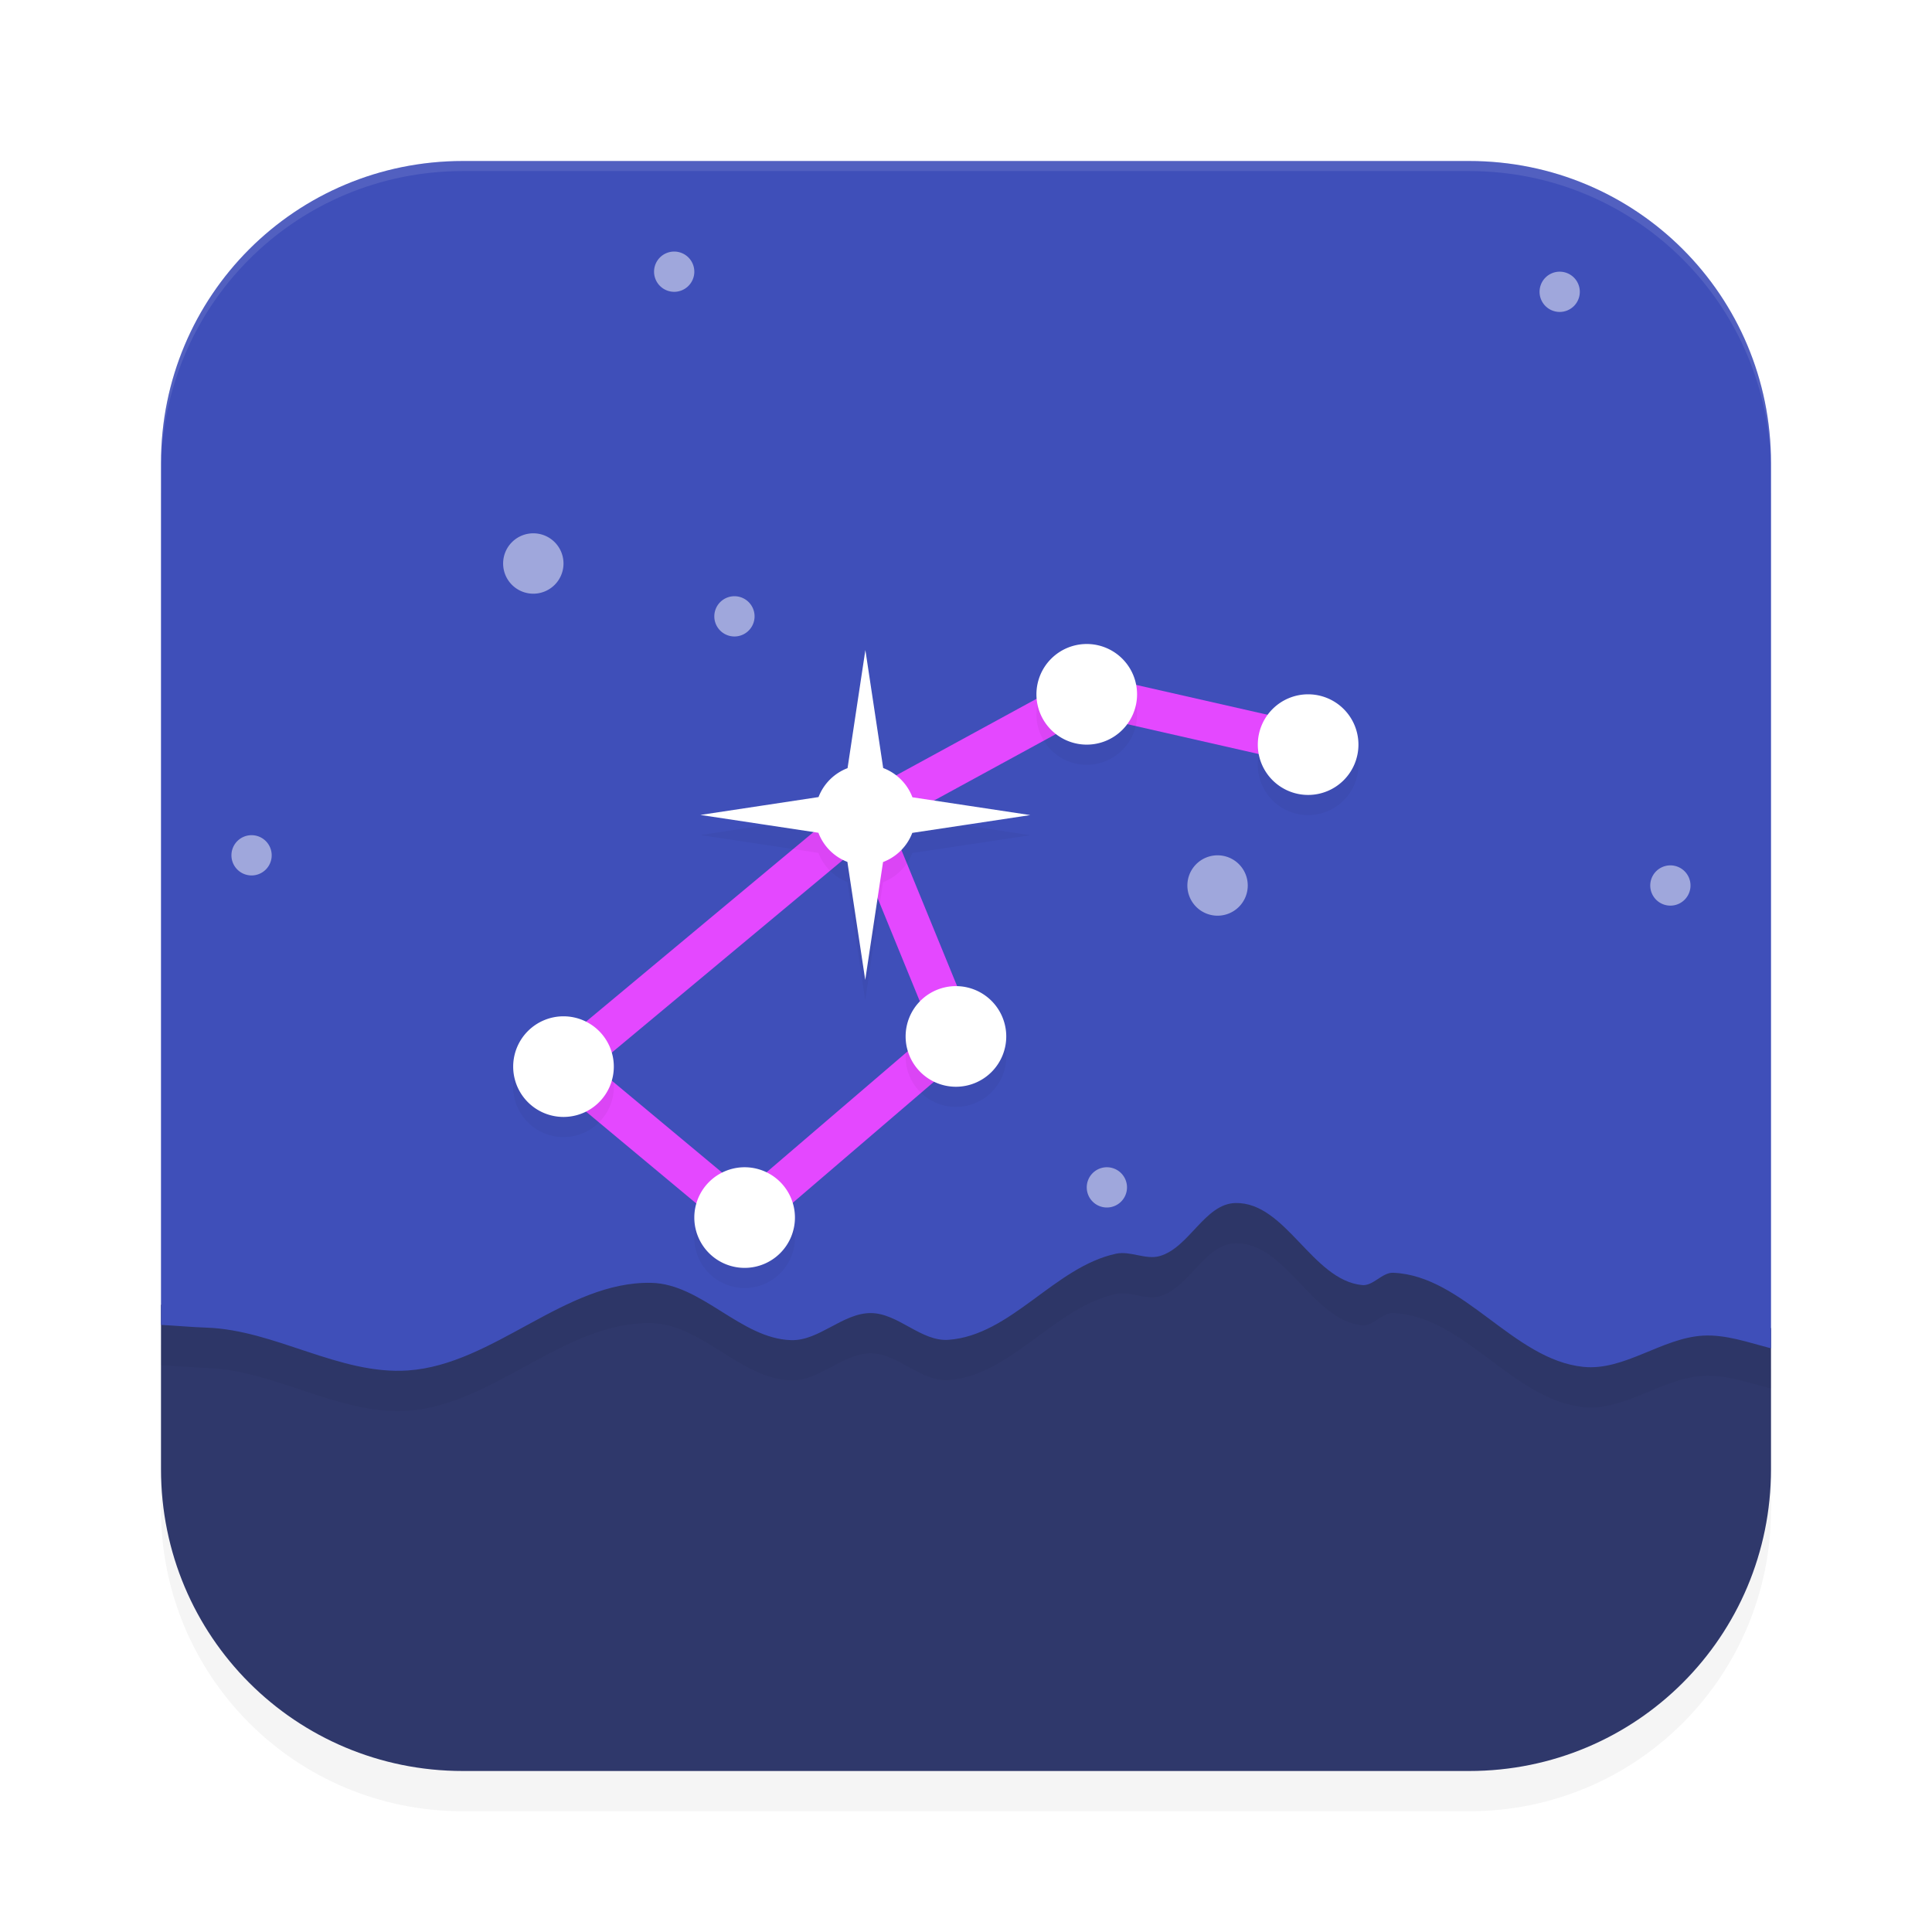<?xml version="1.0" encoding="UTF-8" standalone="no"?>
<svg
   width="192"
   height="192"
   version="1"
   id="svg12"
   sodipodi:docname="apps_star_walk_2.svg"
   inkscape:version="1.1.1 (1:1.1+202109281949+c3084ef5ed)"
   xmlns:inkscape="http://www.inkscape.org/namespaces/inkscape"
   xmlns:sodipodi="http://sodipodi.sourceforge.net/DTD/sodipodi-0.dtd"
   xmlns="http://www.w3.org/2000/svg"
   xmlns:svg="http://www.w3.org/2000/svg"
   xmlns:rdf="http://www.w3.org/1999/02/22-rdf-syntax-ns#"
   xmlns:cc="http://creativecommons.org/ns#"
   xmlns:dc="http://purl.org/dc/elements/1.1/">
  <defs
     id="defs16">
    <filter
       inkscape:collect="always"
       style="color-interpolation-filters:sRGB"
       id="filter11300"
       x="-0.065"
       y="-0.088"
       width="1.13"
       height="1.177">
      <feGaussianBlur
         inkscape:collect="always"
         stdDeviation="2.281"
         id="feGaussianBlur11302" />
    </filter>
    <filter
       inkscape:collect="always"
       style="color-interpolation-filters:sRGB"
       id="filter11526"
       x="-0.033"
       y="-0.09"
       width="1.066"
       height="1.179">
      <feGaussianBlur
         inkscape:collect="always"
         stdDeviation="2.184"
         id="feGaussianBlur11528" />
    </filter>
    <filter
       inkscape:collect="always"
       style="color-interpolation-filters:sRGB"
       id="filter11530"
       x="-0.042"
       y="-0.056"
       width="1.084"
       height="1.112">
      <feGaussianBlur
         inkscape:collect="always"
         stdDeviation="2.802"
         id="feGaussianBlur11532" />
    </filter>
  </defs>
  <sodipodi:namedview
     pagecolor="#ffffff"
     bordercolor="#666666"
     borderopacity="1"
     objecttolerance="10"
     gridtolerance="10"
     guidetolerance="10"
     inkscape:pageopacity="0"
     inkscape:pageshadow="2"
     inkscape:window-width="1920"
     inkscape:window-height="1019"
     id="namedview14"
     showgrid="false"
     inkscape:zoom="1"
     inkscape:cx="85"
     inkscape:cy="88.5"
     inkscape:window-x="0"
     inkscape:window-y="34"
     inkscape:window-maximized="1"
     inkscape:current-layer="svg12"
     showguides="true"
     inkscape:document-rotation="0"
     inkscape:pagecheckerboard="0"
     inkscape:snap-bbox="true"
     inkscape:snap-bbox-midpoints="true"
     inkscape:snap-global="true">
    <inkscape:grid
       type="xygrid"
       id="grid852" />
  </sodipodi:namedview>
  <path
     id="path11486"
     style="opacity:0.2;fill:#000000;fill-opacity:1;stroke-width:8;stroke-linecap:round;stroke-linejoin:round;filter:url(#filter11526)"
     d="m 122.795,121.555 c -3.069,0.053 -4.597,4.433 -7.549,5.273 -1.388,0.395 -2.913,-0.539 -4.324,-0.238 -6.108,1.3 -10.437,8.115 -16.666,8.561 -2.715,0.194 -4.999,-2.652 -7.721,-2.658 -2.788,-0.006 -5.135,2.776 -7.922,2.689 -4.999,-0.155 -8.881,-5.584 -13.881,-5.693 -8.569,-0.187 -15.642,8.125 -24.193,8.707 -6.806,0.464 -13.2,-4.027 -20.018,-4.256 C 19.099,133.892 17.551,133.749 16,133.666 V 150 c 0,16.62 13.38,30 30,30 h 100 c 16.62,0 30,-13.38 30,-30 v -14.006 c -2.241,-0.578 -4.492,-1.388 -6.756,-1.26 -4.091,0.232 -7.819,3.522 -11.895,3.104 -6.99,-0.717 -11.87,-9.059 -18.891,-9.352 -1.108,-0.046 -1.992,1.333 -3.096,1.223 -4.969,-0.497 -7.575,-8.24 -12.568,-8.154 z"
     sodipodi:nodetypes="sscsccssscsssscsssss" />
  <path
     id="rect952"
     style="opacity:1;fill:#2f386b;fill-opacity:1;stroke-width:8;stroke-linecap:round;stroke-linejoin:round"
     d="m 122.795,117.555 c -3.069,0.053 -4.597,4.433 -7.549,5.273 -1.388,0.395 -2.913,-0.539 -4.324,-0.238 -6.108,1.3 -10.437,8.115 -16.666,8.561 -2.715,0.194 -4.999,-2.652 -7.721,-2.658 -2.788,-0.006 -5.135,2.776 -7.922,2.689 -4.999,-0.155 -8.881,-5.584 -13.881,-5.693 -8.569,-0.187 -15.642,8.125 -24.193,8.707 -6.806,0.464 -13.2,-4.027 -20.018,-4.256 C 19.099,129.892 17.551,129.749 16,129.666 V 146 c 0,16.62 13.38,30 30,30 h 100 c 16.62,0 30,-13.38 30,-30 v -14.006 c -2.241,-0.578 -4.492,-1.388 -6.756,-1.26 -4.091,0.232 -7.819,3.522 -11.895,3.104 -6.99,-0.717 -11.87,-9.059 -18.891,-9.352 -1.108,-0.046 -1.992,1.333 -3.096,1.223 -4.969,-0.497 -7.575,-8.24 -12.568,-8.154 z"
     sodipodi:nodetypes="sscsccssscsssscsssss" />
  <path
     id="path11488"
     style="opacity:0.2;fill:#000000;fill-opacity:1;stroke-width:4;filter:url(#filter11530)"
     d="M 46,20 C 29.38,20 16,33.38 16,50 v 85.666 c 1.551,0.083 3.099,0.226 4.521,0.273 6.818,0.229 13.212,4.719 20.018,4.256 8.551,-0.582 15.625,-8.894 24.193,-8.707 5,0.109 8.882,5.539 13.881,5.693 2.787,0.086 5.134,-2.695 7.922,-2.689 2.722,0.006 5.006,2.853 7.721,2.658 6.229,-0.446 10.558,-7.26 16.666,-8.561 1.411,-0.3 2.936,0.634 4.324,0.238 2.952,-0.841 4.48,-5.221 7.549,-5.273 4.993,-0.086 7.599,7.657 12.568,8.154 1.104,0.11 1.987,-1.269 3.096,-1.223 7.02,0.293 11.901,8.635 18.891,9.352 4.076,0.418 7.804,-2.872 11.895,-3.104 2.264,-0.128 4.514,0.681 6.756,1.26 V 50 C 176,33.38 162.62,20 146,20 Z" />
  <path
     id="rect4"
     style="fill:#3f4fb9;fill-opacity:1;stroke-width:4"
     d="M 46 16 C 29.38 16 16 29.38 16 46 L 16 131.666 C 17.551 131.749 19.099 131.892 20.521 131.939 C 27.339 132.168 33.733 136.659 40.539 136.195 C 49.09 135.613 56.164 127.301 64.732 127.488 C 69.732 127.598 73.615 133.027 78.613 133.182 C 81.4 133.268 83.747 130.486 86.535 130.492 C 89.257 130.498 91.541 133.345 94.256 133.15 C 100.485 132.704 104.814 125.89 110.922 124.59 C 112.333 124.289 113.858 125.223 115.246 124.828 C 118.198 123.987 119.726 119.607 122.795 119.555 C 127.788 119.469 130.394 127.212 135.363 127.709 C 136.467 127.819 137.351 126.44 138.459 126.486 C 145.479 126.779 150.36 135.121 157.35 135.838 C 161.425 136.256 165.154 132.966 169.244 132.734 C 171.508 132.606 173.759 133.416 176 133.994 L 176 46 C 176 29.38 162.62 16 146 16 L 46 16 z " />
  <path
     style="color:#000000;fill:#e448ff;-inkscape-stroke:none;fill-opacity:1"
     d="M 107.705,66.883 87.004,78.174 86.816,77.715 52.875,106 l 21.143,17.619 1.283,-1.102 22.098,-18.939 -8.871,-21.68 19.768,-10.781 21.262,4.834 0.887,-3.902 z M 85.184,84.285 92.602,102.422 73.984,118.381 59.125,106 Z"
     id="path2393" />
  <path
     id="rect959"
     style="fill:#ffffff;fill-opacity:1;stroke-width:4;opacity:0.1"
     d="M 46 16 C 29.38 16 16 29.38 16 46 L 16 47 C 16 30.38 29.38 17 46 17 L 146 17 C 162.62 17 176 30.38 176 47 L 176 46 C 176 29.38 162.62 16 146 16 L 46 16 z " />
  <path
     id="path11262"
     style="opacity:0.2;fill:#000000;stroke-width:8.035;stroke-linecap:round;stroke-linejoin:round;filter:url(#filter11300)"
     d="m 108,66 a 5,5 0 0 0 -5,5 5,5 0 0 0 5,5 5,5 0 0 0 5,-5 5,5 0 0 0 -5,-5 z m -22,0.602 -0.955,6.32 -0.816,5.416 a 5,5 0 0 0 -2.885,2.875 l -5.424,0.82 -6.318,0.955 6.318,0.953 5.414,0.818 a 5,5 0 0 0 2.879,2.896 l 0.818,5.41 0.955,6.318 0.953,-6.318 0.816,-5.398 a 5,5 0 0 0 2.906,-2.896 l 5.402,-0.814 6.32,-0.955 -6.32,-0.955 -5.389,-0.812 a 5,5 0 0 0 -2.906,-2.908 L 86.955,72.922 Z M 130,71 a 5,5 0 0 0 -5,5 5,5 0 0 0 5,5 5,5 0 0 0 5,-5 5,5 0 0 0 -5,-5 z m -35,29 a 5,5 0 0 0 -5,5 5,5 0 0 0 5,5 5,5 0 0 0 5,-5 5,5 0 0 0 -5,-5 z m -39,3 a 5,5 0 0 0 -5,5 5,5 0 0 0 5,5 5,5 0 0 0 5,-5 5,5 0 0 0 -5,-5 z m 18,15 a 5,5 0 0 0 -5,5 5,5 0 0 0 5,5 5,5 0 0 0 5,-5 5,5 0 0 0 -5,-5 z" />
  <path
     id="path1914"
     style="opacity:1;fill:#ffffff;stroke-width:8.035;stroke-linecap:round;stroke-linejoin:round"
     d="M 108 64 A 5 5 0 0 0 103 69 A 5 5 0 0 0 108 74 A 5 5 0 0 0 113 69 A 5 5 0 0 0 108 64 z M 86 64.602 L 85.045 70.922 L 84.229 76.338 A 5 5 0 0 0 81.344 79.213 L 75.92 80.033 L 69.602 80.988 L 75.92 81.941 L 81.334 82.76 A 5 5 0 0 0 84.213 85.656 L 85.031 91.066 L 85.986 97.385 L 86.939 91.066 L 87.756 85.668 A 5 5 0 0 0 90.662 82.771 L 96.064 81.957 L 102.385 81.002 L 96.064 80.047 L 90.676 79.234 A 5 5 0 0 0 87.77 76.326 L 86.955 70.922 L 86 64.602 z M 130 69 A 5 5 0 0 0 125 74 A 5 5 0 0 0 130 79 A 5 5 0 0 0 135 74 A 5 5 0 0 0 130 69 z M 95 98 A 5 5 0 0 0 90 103 A 5 5 0 0 0 95 108 A 5 5 0 0 0 100 103 A 5 5 0 0 0 95 98 z M 56 101 A 5 5 0 0 0 51 106 A 5 5 0 0 0 56 111 A 5 5 0 0 0 61 106 A 5 5 0 0 0 56 101 z M 74 116 A 5 5 0 0 0 69 121 A 5 5 0 0 0 74 126 A 5 5 0 0 0 79 121 A 5 5 0 0 0 74 116 z " />
  <path
     id="path2460"
     style="opacity:0.5;fill:#ffffff;stroke-width:3.523;stroke-linecap:round;stroke-linejoin:round;stroke-miterlimit:4;stroke-dasharray:none"
     d="M 67 25 A 2 2 0 0 0 65 27 A 2 2 0 0 0 67 29 A 2 2 0 0 0 69 27 A 2 2 0 0 0 67 25 z M 155 27 A 2 2 0 0 0 153 29 A 2 2 0 0 0 155 31 A 2 2 0 0 0 157 29 A 2 2 0 0 0 155 27 z M 53 53 A 3 3 0 0 0 50 56 A 3 3 0 0 0 53 59 A 3 3 0 0 0 56 56 A 3 3 0 0 0 53 53 z M 72.988 59.252 A 2 2 0 0 0 70.988 61.252 A 2 2 0 0 0 72.988 63.252 A 2 2 0 0 0 74.988 61.252 A 2 2 0 0 0 72.988 59.252 z M 25 83 A 2 2 0 0 0 23 85 A 2 2 0 0 0 25 87 A 2 2 0 0 0 27 85 A 2 2 0 0 0 25 83 z M 121 85 A 3 3 0 0 0 118 88 A 3 3 0 0 0 121 91 A 3 3 0 0 0 124 88 A 3 3 0 0 0 121 85 z M 166 86 A 2 2 0 0 0 164 88 A 2 2 0 0 0 166 90 A 2 2 0 0 0 168 88 A 2 2 0 0 0 166 86 z M 110 116 A 2 2 0 0 0 108 118 A 2 2 0 0 0 110 120 A 2 2 0 0 0 112 118 A 2 2 0 0 0 110 116 z " />
</svg>
